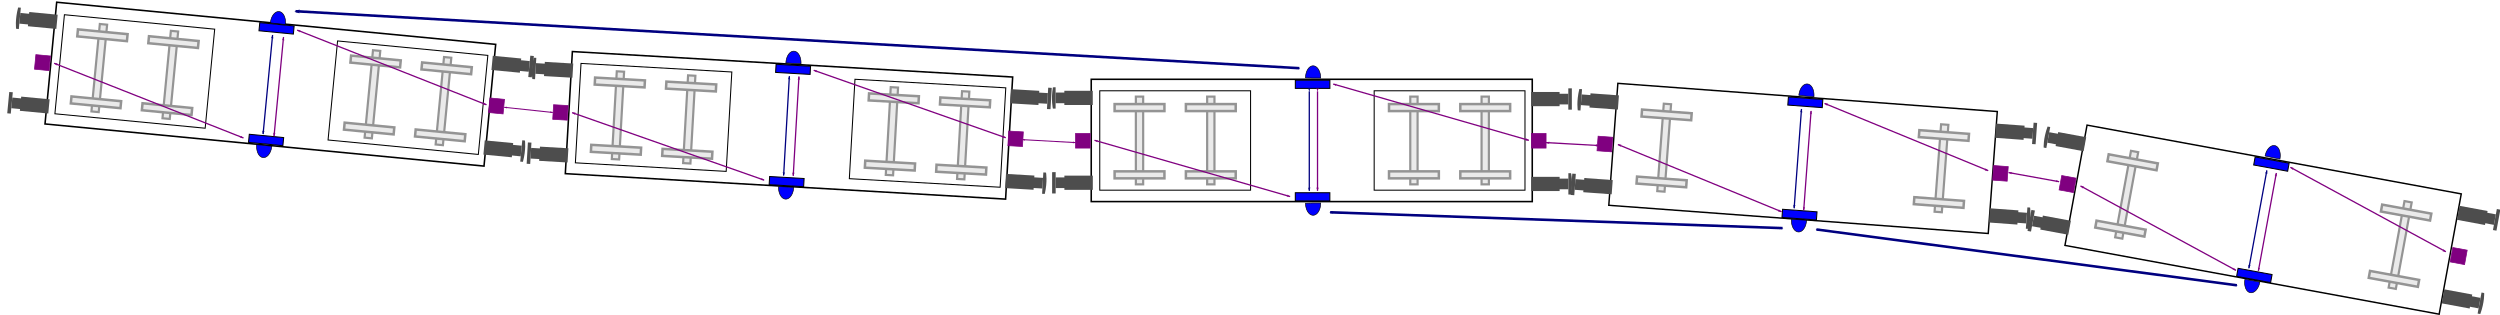 <?xml version="1.0" encoding="UTF-8" standalone="no"?>
<!-- Created with Inkscape (http://www.inkscape.org/) -->

<svg
   xmlns:dc="http://purl.org/dc/elements/1.1/"
   xmlns:cc="http://creativecommons.org/ns#"
   xmlns:rdf="http://www.w3.org/1999/02/22-rdf-syntax-ns#"
   xmlns:svg="http://www.w3.org/2000/svg"
   xmlns="http://www.w3.org/2000/svg"
   xmlns:sodipodi="http://sodipodi.sourceforge.net/DTD/sodipodi-0.dtd"
   xmlns:inkscape="http://www.inkscape.org/namespaces/inkscape"
   width="964.175mm"
   height="121.502mm"
   viewBox="0 0 964.175 121.502"
   version="1.1"
   id="svg12516"
   inkscape:version="0.92.1 r15371"
   sodipodi:docname="zug_draufsicht_bogen.svg"
   inkscape:export-filename="/home/manfred/ownCloud/Gueterwagen_ 4_0/Public/Media/Eigene_Grafiken/zug_draufsicht_bogen.svg.png"
   inkscape:export-xdpi="149.91472"
   inkscape:export-ydpi="149.91472">
  <defs
     id="defs12510">
    <marker
       inkscape:isstock="true"
       style="overflow:visible"
       id="marker6738"
       refX="0.0"
       refY="0.0"
       orient="auto"
       inkscape:stockid="Arrow1Mstart">
      <path
         transform="scale(0.4) translate(10,0)"
         style="fill-rule:evenodd;stroke:#000080;stroke-width:1pt;stroke-opacity:1;fill:#000080;fill-opacity:1"
         d="M 0.0,0.0 L 5.0,-5.0 L -12.5,0.0 L 5.0,5.0 L 0.0,0.0 z "
         id="path6736" />
    </marker>
    <marker
       inkscape:stockid="Arrow1Mend"
       orient="auto"
       refY="0.0"
       refX="0.0"
       id="marker5996"
       style="overflow:visible;"
       inkscape:isstock="true">
      <path
         id="path3589"
         d="M 0.0,0.0 L 5.0,-5.0 L -12.5,0.0 L 5.0,5.0 L 0.0,0.0 z "
         style="fill-rule:evenodd;stroke:#000080;stroke-width:1pt;stroke-opacity:1;fill:#000080;fill-opacity:1"
         transform="scale(0.4) rotate(180) translate(10,0)" />
    </marker>
    <marker
       inkscape:stockid="Arrow1Mstart"
       orient="auto"
       refY="0.0"
       refX="0.0"
       id="marker5273"
       style="overflow:visible"
       inkscape:isstock="true">
      <path
         id="path3586"
         d="M 0.0,0.0 L 5.0,-5.0 L -12.5,0.0 L 5.0,5.0 L 0.0,0.0 z "
         style="fill-rule:evenodd;stroke:#000080;stroke-width:1pt;stroke-opacity:1;fill:#000080;fill-opacity:1"
         transform="scale(0.4) translate(10,0)" />
    </marker>
    <marker
       inkscape:stockid="Arrow2Mend"
       orient="auto"
       refY="0.0"
       refX="0.0"
       id="Arrow2Mend"
       style="overflow:visible;"
       inkscape:isstock="true">
      <path
         id="path3607"
         style="fill-rule:evenodd;stroke-width:0.625;stroke-linejoin:round;stroke:#000080;stroke-opacity:1;fill:#000080;fill-opacity:1"
         d="M 8.719,4.034 L -2.207,0.016 L 8.719,-4.002 C 6.973,-1.63 6.983,1.616 8.719,4.034 z "
         transform="scale(0.6) rotate(180) translate(0,0)" />
    </marker>
    <marker
       inkscape:stockid="Arrow2Lstart"
       orient="auto"
       refY="0.0"
       refX="0.0"
       id="Arrow2Lstart"
       style="overflow:visible"
       inkscape:isstock="true">
      <path
         id="path3598"
         style="fill-rule:evenodd;stroke-width:0.625;stroke-linejoin:round;stroke:#000080;stroke-opacity:1;fill:#000080;fill-opacity:1"
         d="M 8.719,4.034 L -2.207,0.016 L 8.719,-4.002 C 6.973,-1.63 6.983,1.616 8.719,4.034 z "
         transform="scale(1.1) translate(1,0)" />
    </marker>
    <marker
       inkscape:stockid="Arrow1Lend"
       orient="auto"
       refY="0"
       refX="0"
       id="marker2420"
       style="overflow:visible"
       inkscape:isstock="true">
      <path
         inkscape:connector-curvature="0"
         id="path2418"
         d="M 0,0 5,-5 -12.5,0 5,5 Z"
         style="fill:#800080;fill-opacity:1;fill-rule:evenodd;stroke:#800080;stroke-width:1pt;stroke-opacity:1"
         transform="matrix(-0.8,0,0,-0.8,-10,0)" />
    </marker>
    <marker
       inkscape:stockid="Arrow1Lstart"
       orient="auto"
       refY="0"
       refX="0"
       id="marker2068"
       style="overflow:visible"
       inkscape:isstock="true">
      <path
         inkscape:connector-curvature="0"
         id="path2066"
         d="M 0,0 5,-5 -12.5,0 5,5 Z"
         style="fill:#800080;fill-opacity:1;fill-rule:evenodd;stroke:#800080;stroke-width:1pt;stroke-opacity:1"
         transform="matrix(0.8,0,0,0.8,10,0)" />
    </marker>
    <marker
       inkscape:stockid="Arrow1Mend"
       orient="auto"
       refY="0.0"
       refX="0.0"
       id="Arrow1Mend"
       style="overflow:visible;"
       inkscape:isstock="true">
      <path
         id="path5815"
         d="M 0.0,0.0 L 5.0,-5.0 L -12.5,0.0 L 5.0,5.0 L 0.0,0.0 z "
         style="fill-rule:evenodd;stroke:#000080;stroke-width:1pt;stroke-opacity:1;fill:#000080;fill-opacity:1"
         transform="scale(0.4) rotate(180) translate(10,0)" />
    </marker>
    <marker
       inkscape:stockid="Arrow1Mstart"
       orient="auto"
       refY="0.0"
       refX="0.0"
       id="Arrow1Mstart"
       style="overflow:visible"
       inkscape:isstock="true"
       inkscape:collect="always">
      <path
         id="path5812"
         d="M 0.0,0.0 L 5.0,-5.0 L -12.5,0.0 L 5.0,5.0 L 0.0,0.0 z "
         style="fill-rule:evenodd;stroke:#000080;stroke-width:1pt;stroke-opacity:1;fill:#000080;fill-opacity:1"
         transform="scale(0.4) translate(10,0)" />
    </marker>
    <marker
       inkscape:isstock="true"
       style="overflow:visible"
       id="marker45759"
       refX="0"
       refY="0"
       orient="auto"
       inkscape:stockid="Arrow1Lend">
      <path
         inkscape:connector-curvature="0"
         transform="matrix(-0.8,0,0,-0.8,-10,0)"
         style="fill:#000080;fill-opacity:1;fill-rule:evenodd;stroke:#000080;stroke-width:1pt;stroke-opacity:1"
         d="M 0,0 5,-5 -12.5,0 5,5 Z"
         id="path45757" />
    </marker>
    <marker
       inkscape:isstock="true"
       style="overflow:visible"
       id="marker45113"
       refX="0"
       refY="0"
       orient="auto"
       inkscape:stockid="Arrow1Lstart">
      <path
         inkscape:connector-curvature="0"
         transform="matrix(0.8,0,0,0.8,10,0)"
         style="fill:#000080;fill-opacity:1;fill-rule:evenodd;stroke:#000080;stroke-width:1pt;stroke-opacity:1"
         d="M 0,0 5,-5 -12.5,0 5,5 Z"
         id="path45111" />
    </marker>
    <marker
       inkscape:stockid="Arrow1Lend"
       orient="auto"
       refY="0"
       refX="0"
       id="marker44131"
       style="overflow:visible"
       inkscape:isstock="true">
      <path
         inkscape:connector-curvature="0"
         id="path44129"
         d="M 0,0 5,-5 -12.5,0 5,5 Z"
         style="fill:#800080;fill-opacity:1;fill-rule:evenodd;stroke:#800080;stroke-width:1pt;stroke-opacity:1"
         transform="matrix(-0.8,0,0,-0.8,-10,0)" />
    </marker>
    <marker
       inkscape:stockid="Arrow1Lstart"
       orient="auto"
       refY="0"
       refX="0"
       id="marker43509"
       style="overflow:visible"
       inkscape:isstock="true">
      <path
         inkscape:connector-curvature="0"
         id="path43507"
         d="M 0,0 5,-5 -12.5,0 5,5 Z"
         style="fill:#800080;fill-opacity:1;fill-rule:evenodd;stroke:#800080;stroke-width:1pt;stroke-opacity:1"
         transform="matrix(0.8,0,0,0.8,10,0)" />
    </marker>
    <marker
       inkscape:isstock="true"
       style="overflow:visible"
       id="marker39705"
       refX="0"
       refY="0"
       orient="auto"
       inkscape:stockid="Arrow1Lend">
      <path
         inkscape:connector-curvature="0"
         transform="matrix(-0.8,0,0,-0.8,-10,0)"
         style="fill:#000080;fill-opacity:1;fill-rule:evenodd;stroke:#000080;stroke-width:1pt;stroke-opacity:1"
         d="M 0,0 5,-5 -12.5,0 5,5 Z"
         id="path39703" />
    </marker>
    <marker
       inkscape:isstock="true"
       style="overflow:visible"
       id="marker39107"
       refX="0"
       refY="0"
       orient="auto"
       inkscape:stockid="Arrow1Lstart">
      <path
         inkscape:connector-curvature="0"
         transform="matrix(0.8,0,0,0.8,10,0)"
         style="fill:#000080;fill-opacity:1;fill-rule:evenodd;stroke:#000080;stroke-width:1pt;stroke-opacity:1"
         d="M 0,0 5,-5 -12.5,0 5,5 Z"
         id="path39105" />
    </marker>
    <marker
       inkscape:stockid="Arrow1Lend"
       orient="auto"
       refY="0"
       refX="0"
       id="marker32831"
       style="overflow:visible"
       inkscape:isstock="true">
      <path
         id="path32829"
         d="M 0,0 5,-5 -12.5,0 5,5 Z"
         style="fill:#000080;fill-opacity:1;fill-rule:evenodd;stroke:#000080;stroke-width:1pt;stroke-opacity:1"
         transform="matrix(-0.8,0,0,-0.8,-10,0)"
         inkscape:connector-curvature="0" />
    </marker>
    <marker
       inkscape:stockid="Arrow1Lstart"
       orient="auto"
       refY="0"
       refX="0"
       id="marker32281"
       style="overflow:visible"
       inkscape:isstock="true">
      <path
         id="path32279"
         d="M 0,0 5,-5 -12.5,0 5,5 Z"
         style="fill:#000080;fill-opacity:1;fill-rule:evenodd;stroke:#000080;stroke-width:1pt;stroke-opacity:1"
         transform="matrix(0.8,0,0,0.8,10,0)"
         inkscape:connector-curvature="0" />
    </marker>
    <marker
       inkscape:isstock="true"
       style="overflow:visible"
       id="marker29334"
       refX="0"
       refY="0"
       orient="auto"
       inkscape:stockid="Arrow1Lend">
      <path
         inkscape:connector-curvature="0"
         transform="matrix(-0.8,0,0,-0.8,-10,0)"
         style="fill:#000080;fill-opacity:1;fill-rule:evenodd;stroke:#000080;stroke-width:1pt;stroke-opacity:1"
         d="M 0,0 5,-5 -12.5,0 5,5 Z"
         id="path29332" />
    </marker>
    <marker
       inkscape:isstock="true"
       style="overflow:visible"
       id="marker28832"
       refX="0"
       refY="0"
       orient="auto"
       inkscape:stockid="Arrow1Lstart">
      <path
         inkscape:connector-curvature="0"
         transform="matrix(0.8,0,0,0.8,10,0)"
         style="fill:#000080;fill-opacity:1;fill-rule:evenodd;stroke:#000080;stroke-width:1pt;stroke-opacity:1"
         d="M 0,0 5,-5 -12.5,0 5,5 Z"
         id="path28830" />
    </marker>
    <marker
       inkscape:isstock="true"
       style="overflow:visible"
       id="marker25212"
       refX="0"
       refY="0"
       orient="auto"
       inkscape:stockid="Arrow1Lend">
      <path
         inkscape:connector-curvature="0"
         transform="matrix(-0.8,0,0,-0.8,-10,0)"
         style="fill:#800080;fill-opacity:1;fill-rule:evenodd;stroke:#800080;stroke-width:1pt;stroke-opacity:1"
         d="M 0,0 5,-5 -12.5,0 5,5 Z"
         id="path25210" />
    </marker>
    <marker
       inkscape:isstock="true"
       style="overflow:visible"
       id="marker24758"
       refX="0"
       refY="0"
       orient="auto"
       inkscape:stockid="Arrow1Lstart">
      <path
         inkscape:connector-curvature="0"
         transform="matrix(0.8,0,0,0.8,10,0)"
         style="fill:#800080;fill-opacity:1;fill-rule:evenodd;stroke:#800080;stroke-width:1pt;stroke-opacity:1"
         d="M 0,0 5,-5 -12.5,0 5,5 Z"
         id="path24756" />
    </marker>
    <marker
       inkscape:stockid="Arrow1Lend"
       orient="auto"
       refY="0"
       refX="0"
       id="marker23078"
       style="overflow:visible"
       inkscape:isstock="true"
       inkscape:collect="always">
      <path
         id="path23076"
         d="M 0,0 5,-5 -12.5,0 5,5 Z"
         style="fill:#800080;fill-opacity:1;fill-rule:evenodd;stroke:#800080;stroke-width:1pt;stroke-opacity:1"
         transform="matrix(-0.8,0,0,-0.8,-10,0)"
         inkscape:connector-curvature="0" />
    </marker>
    <marker
       inkscape:stockid="Arrow1Lstart"
       orient="auto"
       refY="0"
       refX="0"
       id="marker22648"
       style="overflow:visible"
       inkscape:isstock="true"
       inkscape:collect="always">
      <path
         id="path22646"
         d="M 0,0 5,-5 -12.5,0 5,5 Z"
         style="fill:#800080;fill-opacity:1;fill-rule:evenodd;stroke:#800080;stroke-width:1pt;stroke-opacity:1"
         transform="matrix(0.8,0,0,0.8,10,0)"
         inkscape:connector-curvature="0" />
    </marker>
    <marker
       inkscape:isstock="true"
       style="overflow:visible"
       id="marker19348"
       refX="0"
       refY="0"
       orient="auto"
       inkscape:stockid="Arrow1Lend">
      <path
         inkscape:connector-curvature="0"
         transform="matrix(-0.8,0,0,-0.8,-10,0)"
         style="fill:#800080;fill-opacity:1;fill-rule:evenodd;stroke:#800080;stroke-width:1pt;stroke-opacity:1"
         d="M 0,0 5,-5 -12.5,0 5,5 Z"
         id="path19346" />
    </marker>
    <marker
       inkscape:isstock="true"
       style="overflow:visible"
       id="marker18966"
       refX="0"
       refY="0"
       orient="auto"
       inkscape:stockid="Arrow1Lstart">
      <path
         inkscape:connector-curvature="0"
         transform="matrix(0.8,0,0,0.8,10,0)"
         style="fill:#800080;fill-opacity:1;fill-rule:evenodd;stroke:#800080;stroke-width:1pt;stroke-opacity:1"
         d="M 0,0 5,-5 -12.5,0 5,5 Z"
         id="path18964" />
    </marker>
    <marker
       inkscape:isstock="true"
       style="overflow:visible"
       id="marker16932"
       refX="0"
       refY="0"
       orient="auto"
       inkscape:stockid="Arrow1Lend">
      <path
         inkscape:connector-curvature="0"
         transform="matrix(-0.8,0,0,-0.8,-10,0)"
         style="fill:#800080;fill-opacity:1;fill-rule:evenodd;stroke:#800080;stroke-width:1pt;stroke-opacity:1"
         d="M 0,0 5,-5 -12.5,0 5,5 Z"
         id="path16930" />
    </marker>
    <marker
       inkscape:isstock="true"
       style="overflow:visible"
       id="marker16574"
       refX="0"
       refY="0"
       orient="auto"
       inkscape:stockid="Arrow1Lstart">
      <path
         inkscape:connector-curvature="0"
         transform="matrix(0.8,0,0,0.8,10,0)"
         style="fill:#800080;fill-opacity:1;fill-rule:evenodd;stroke:#800080;stroke-width:1pt;stroke-opacity:1"
         d="M 0,0 5,-5 -12.5,0 5,5 Z"
         id="path16572" />
    </marker>
    <marker
       inkscape:isstock="true"
       style="overflow:visible"
       id="marker16216"
       refX="0"
       refY="0"
       orient="auto"
       inkscape:stockid="Arrow1Lend">
      <path
         inkscape:connector-curvature="0"
         transform="matrix(-0.8,0,0,-0.8,-10,0)"
         style="fill:#800080;fill-opacity:1;fill-rule:evenodd;stroke:#800080;stroke-width:1pt;stroke-opacity:1"
         d="M 0,0 5,-5 -12.5,0 5,5 Z"
         id="path16214" />
    </marker>
    <marker
       inkscape:isstock="true"
       style="overflow:visible"
       id="marker15882"
       refX="0"
       refY="0"
       orient="auto"
       inkscape:stockid="Arrow1Lstart">
      <path
         inkscape:connector-curvature="0"
         transform="matrix(0.8,0,0,0.8,10,0)"
         style="fill:#800080;fill-opacity:1;fill-rule:evenodd;stroke:#800080;stroke-width:1pt;stroke-opacity:1"
         d="M 0,0 5,-5 -12.5,0 5,5 Z"
         id="path15880" />
    </marker>
    <marker
       inkscape:stockid="Arrow1Lend"
       orient="auto"
       refY="0"
       refX="0"
       id="marker14040"
       style="overflow:visible"
       inkscape:isstock="true"
       inkscape:collect="always">
      <path
         id="path14038"
         d="M 0,0 5,-5 -12.5,0 5,5 Z"
         style="fill:#800080;fill-opacity:1;fill-rule:evenodd;stroke:#800080;stroke-width:1pt;stroke-opacity:1"
         transform="matrix(-0.8,0,0,-0.8,-10,0)"
         inkscape:connector-curvature="0" />
    </marker>
    <marker
       inkscape:stockid="Arrow1Lstart"
       orient="auto"
       refY="0"
       refX="0"
       id="marker13922"
       style="overflow:visible"
       inkscape:isstock="true"
       inkscape:collect="always">
      <path
         id="path13920"
         d="M 0,0 5,-5 -12.5,0 5,5 Z"
         style="fill:#800080;fill-opacity:1;fill-rule:evenodd;stroke:#800080;stroke-width:1pt;stroke-opacity:1"
         transform="matrix(0.8,0,0,0.8,10,0)"
         inkscape:connector-curvature="0" />
    </marker>
    <marker
       inkscape:stockid="Arrow1Lstart"
       orient="auto"
       refY="0"
       refX="0"
       id="Arrow1Lstart"
       style="overflow:visible"
       inkscape:isstock="true"
       inkscape:collect="always">
      <path
         id="path5806"
         d="M 0,0 5,-5 -12.5,0 5,5 Z"
         style="fill:#000080;fill-opacity:1;fill-rule:evenodd;stroke:#000080;stroke-width:1pt;stroke-opacity:1"
         transform="matrix(0.8,0,0,0.8,10,0)"
         inkscape:connector-curvature="0" />
    </marker>
    <marker
       inkscape:stockid="Arrow1Lend"
       orient="auto"
       refY="0"
       refX="0"
       id="Arrow1Lend"
       style="overflow:visible"
       inkscape:isstock="true"
       inkscape:collect="always">
      <path
         id="path5809"
         d="M 0,0 5,-5 -12.5,0 5,5 Z"
         style="fill:#000080;fill-opacity:1;fill-rule:evenodd;stroke:#000080;stroke-width:1pt;stroke-opacity:1"
         transform="matrix(-0.8,0,0,-0.8,-10,0)"
         inkscape:connector-curvature="0" />
    </marker>
    <marker
       inkscape:stockid="Arrow1Lstart"
       orient="auto"
       refY="0"
       refX="0"
       id="marker7448"
       style="overflow:visible"
       inkscape:isstock="true"
       inkscape:collect="always">
      <path
         id="path7446"
         d="M 0,0 5,-5 -12.5,0 5,5 Z"
         style="fill:#800080;fill-opacity:1;fill-rule:evenodd;stroke:#800080;stroke-width:1pt;stroke-opacity:1"
         transform="matrix(0.8,0,0,0.8,10,0)"
         inkscape:connector-curvature="0" />
    </marker>
    <marker
       inkscape:stockid="Arrow1Lend"
       orient="auto"
       refY="0"
       refX="0"
       id="marker7488"
       style="overflow:visible"
       inkscape:isstock="true"
       inkscape:collect="always">
      <path
         id="path7486"
         d="M 0,0 5,-5 -12.5,0 5,5 Z"
         style="fill:#800080;fill-opacity:1;fill-rule:evenodd;stroke:#800080;stroke-width:1pt;stroke-opacity:1"
         transform="matrix(-0.8,0,0,-0.8,-10,0)"
         inkscape:connector-curvature="0" />
    </marker>
    <marker
       inkscape:isstock="true"
       style="overflow:visible"
       id="marker9228"
       refX="0"
       refY="0"
       orient="auto"
       inkscape:stockid="Arrow1Lstart"
       inkscape:collect="always">
      <path
         transform="matrix(0.8,0,0,0.8,10,0)"
         style="fill:#800080;fill-opacity:1;fill-rule:evenodd;stroke:#800080;stroke-width:1pt;stroke-opacity:1"
         d="M 0,0 5,-5 -12.5,0 5,5 Z"
         id="path9226"
         inkscape:connector-curvature="0" />
    </marker>
    <marker
       inkscape:isstock="true"
       style="overflow:visible"
       id="marker9280"
       refX="0"
       refY="0"
       orient="auto"
       inkscape:stockid="Arrow1Lend"
       inkscape:collect="always">
      <path
         transform="matrix(-0.8,0,0,-0.8,-10,0)"
         style="fill:#800080;fill-opacity:1;fill-rule:evenodd;stroke:#800080;stroke-width:1pt;stroke-opacity:1"
         d="M 0,0 5,-5 -12.5,0 5,5 Z"
         id="path9278"
         inkscape:connector-curvature="0" />
    </marker>
    <marker
       inkscape:isstock="true"
       style="overflow:visible"
       id="marker10583"
       refX="0"
       refY="0"
       orient="auto"
       inkscape:stockid="Arrow1Lstart"
       inkscape:collect="always">
      <path
         inkscape:connector-curvature="0"
         transform="matrix(0.8,0,0,0.8,10,0)"
         style="fill:#800080;fill-opacity:1;fill-rule:evenodd;stroke:#800080;stroke-width:1pt;stroke-opacity:1"
         d="M 0,0 5,-5 -12.5,0 5,5 Z"
         id="path10581" />
    </marker>
    <marker
       inkscape:isstock="true"
       style="overflow:visible"
       id="marker10635"
       refX="0"
       refY="0"
       orient="auto"
       inkscape:stockid="Arrow1Lend"
       inkscape:collect="always">
      <path
         inkscape:connector-curvature="0"
         transform="matrix(-0.8,0,0,-0.8,-10,0)"
         style="fill:#800080;fill-opacity:1;fill-rule:evenodd;stroke:#800080;stroke-width:1pt;stroke-opacity:1"
         d="M 0,0 5,-5 -12.5,0 5,5 Z"
         id="path10633" />
    </marker>
    <marker
       inkscape:stockid="Arrow1Lstart"
       orient="auto"
       refY="0"
       refX="0"
       id="Arrow1Lstart-3"
       style="overflow:visible"
       inkscape:isstock="true"
       inkscape:collect="always">
      <path
         id="path5806-6"
         d="M 0,0 5,-5 -12.5,0 5,5 Z"
         style="fill:#000080;fill-opacity:1;fill-rule:evenodd;stroke:#000080;stroke-width:1pt;stroke-opacity:1"
         transform="matrix(0.8,0,0,0.8,10,0)"
         inkscape:connector-curvature="0" />
    </marker>
    <marker
       inkscape:stockid="Arrow1Lend"
       orient="auto"
       refY="0"
       refX="0"
       id="Arrow1Lend-7"
       style="overflow:visible"
       inkscape:isstock="true"
       inkscape:collect="always">
      <path
         id="path5809-5"
         d="M 0,0 5,-5 -12.5,0 5,5 Z"
         style="fill:#000080;fill-opacity:1;fill-rule:evenodd;stroke:#000080;stroke-width:1pt;stroke-opacity:1"
         transform="matrix(-0.8,0,0,-0.8,-10,0)"
         inkscape:connector-curvature="0" />
    </marker>
    <marker
       inkscape:isstock="true"
       style="overflow:visible"
       id="marker6160"
       refX="0"
       refY="0"
       orient="auto"
       inkscape:stockid="Arrow1Lstart"
       inkscape:collect="always">
      <path
         transform="matrix(0.8,0,0,0.8,10,0)"
         style="fill:#800080;fill-opacity:1;fill-rule:evenodd;stroke:#800080;stroke-width:1pt;stroke-opacity:1"
         d="M 0,0 5,-5 -12.5,0 5,5 Z"
         id="path6158"
         inkscape:connector-curvature="0" />
    </marker>
    <marker
       inkscape:isstock="true"
       style="overflow:visible"
       id="marker6188"
       refX="0"
       refY="0"
       orient="auto"
       inkscape:stockid="Arrow1Lend"
       inkscape:collect="always">
      <path
         transform="matrix(-0.8,0,0,-0.8,-10,0)"
         style="fill:#800080;fill-opacity:1;fill-rule:evenodd;stroke:#800080;stroke-width:1pt;stroke-opacity:1"
         d="M 0,0 5,-5 -12.5,0 5,5 Z"
         id="path6186"
         inkscape:connector-curvature="0" />
    </marker>
    <marker
       inkscape:stockid="Arrow1Lstart"
       orient="auto"
       refY="0"
       refX="0"
       id="marker7448-3"
       style="overflow:visible"
       inkscape:isstock="true">
      <path
         id="path7446-5"
         d="M 0,0 5,-5 -12.5,0 5,5 Z"
         style="fill:#800080;fill-opacity:1;fill-rule:evenodd;stroke:#800080;stroke-width:1pt;stroke-opacity:1"
         transform="matrix(0.8,0,0,0.8,10,0)"
         inkscape:connector-curvature="0" />
    </marker>
    <marker
       inkscape:stockid="Arrow1Lend"
       orient="auto"
       refY="0"
       refX="0"
       id="marker7488-6"
       style="overflow:visible"
       inkscape:isstock="true">
      <path
         id="path7486-2"
         d="M 0,0 5,-5 -12.5,0 5,5 Z"
         style="fill:#800080;fill-opacity:1;fill-rule:evenodd;stroke:#800080;stroke-width:1pt;stroke-opacity:1"
         transform="matrix(-0.8,0,0,-0.8,-10,0)"
         inkscape:connector-curvature="0" />
    </marker>
    <marker
       inkscape:isstock="true"
       style="overflow:visible"
       id="marker9228-9"
       refX="0"
       refY="0"
       orient="auto"
       inkscape:stockid="Arrow1Lstart">
      <path
         transform="matrix(0.8,0,0,0.8,10,0)"
         style="fill:#800080;fill-opacity:1;fill-rule:evenodd;stroke:#800080;stroke-width:1pt;stroke-opacity:1"
         d="M 0,0 5,-5 -12.5,0 5,5 Z"
         id="path9226-1"
         inkscape:connector-curvature="0" />
    </marker>
    <marker
       inkscape:isstock="true"
       style="overflow:visible"
       id="marker9280-2"
       refX="0"
       refY="0"
       orient="auto"
       inkscape:stockid="Arrow1Lend">
      <path
         transform="matrix(-0.8,0,0,-0.8,-10,0)"
         style="fill:#800080;fill-opacity:1;fill-rule:evenodd;stroke:#800080;stroke-width:1pt;stroke-opacity:1"
         d="M 0,0 5,-5 -12.5,0 5,5 Z"
         id="path9278-7"
         inkscape:connector-curvature="0" />
    </marker>
    <marker
       inkscape:stockid="Arrow1Lstart"
       orient="auto"
       refY="0"
       refX="0"
       id="Arrow1Lstart-9"
       style="overflow:visible"
       inkscape:isstock="true"
       inkscape:collect="always">
      <path
         id="path5806-3"
         d="M 0,0 5,-5 -12.5,0 5,5 Z"
         style="fill:#000080;fill-opacity:1;fill-rule:evenodd;stroke:#000080;stroke-width:1pt;stroke-opacity:1"
         transform="matrix(0.8,0,0,0.8,10,0)"
         inkscape:connector-curvature="0" />
    </marker>
    <marker
       inkscape:stockid="Arrow1Lend"
       orient="auto"
       refY="0"
       refX="0"
       id="Arrow1Lend-1"
       style="overflow:visible"
       inkscape:isstock="true"
       inkscape:collect="always">
      <path
         id="path5809-9"
         d="M 0,0 5,-5 -12.5,0 5,5 Z"
         style="fill:#000080;fill-opacity:1;fill-rule:evenodd;stroke:#000080;stroke-width:1pt;stroke-opacity:1"
         transform="matrix(-0.8,0,0,-0.8,-10,0)"
         inkscape:connector-curvature="0" />
    </marker>
    <marker
       inkscape:isstock="true"
       style="overflow:visible"
       id="marker6160-4"
       refX="0"
       refY="0"
       orient="auto"
       inkscape:stockid="Arrow1Lstart"
       inkscape:collect="always">
      <path
         transform="matrix(0.8,0,0,0.8,10,0)"
         style="fill:#800080;fill-opacity:1;fill-rule:evenodd;stroke:#800080;stroke-width:1pt;stroke-opacity:1"
         d="M 0,0 5,-5 -12.5,0 5,5 Z"
         id="path6158-7"
         inkscape:connector-curvature="0" />
    </marker>
    <marker
       inkscape:isstock="true"
       style="overflow:visible"
       id="marker6188-8"
       refX="0"
       refY="0"
       orient="auto"
       inkscape:stockid="Arrow1Lend"
       inkscape:collect="always">
      <path
         transform="matrix(-0.8,0,0,-0.8,-10,0)"
         style="fill:#800080;fill-opacity:1;fill-rule:evenodd;stroke:#800080;stroke-width:1pt;stroke-opacity:1"
         d="M 0,0 5,-5 -12.5,0 5,5 Z"
         id="path6186-4"
         inkscape:connector-curvature="0" />
    </marker>
    <marker
       inkscape:stockid="Arrow1Lstart"
       orient="auto"
       refY="0"
       refX="0"
       id="marker7448-5"
       style="overflow:visible"
       inkscape:isstock="true">
      <path
         id="path7446-0"
         d="M 0,0 5,-5 -12.5,0 5,5 Z"
         style="fill:#800080;fill-opacity:1;fill-rule:evenodd;stroke:#800080;stroke-width:1pt;stroke-opacity:1"
         transform="matrix(0.8,0,0,0.8,10,0)"
         inkscape:connector-curvature="0" />
    </marker>
    <marker
       inkscape:stockid="Arrow1Lend"
       orient="auto"
       refY="0"
       refX="0"
       id="marker7488-3"
       style="overflow:visible"
       inkscape:isstock="true">
      <path
         id="path7486-6"
         d="M 0,0 5,-5 -12.5,0 5,5 Z"
         style="fill:#800080;fill-opacity:1;fill-rule:evenodd;stroke:#800080;stroke-width:1pt;stroke-opacity:1"
         transform="matrix(-0.8,0,0,-0.8,-10,0)"
         inkscape:connector-curvature="0" />
    </marker>
    <marker
       inkscape:isstock="true"
       style="overflow:visible"
       id="marker9228-1"
       refX="0"
       refY="0"
       orient="auto"
       inkscape:stockid="Arrow1Lstart">
      <path
         transform="matrix(0.8,0,0,0.8,10,0)"
         style="fill:#800080;fill-opacity:1;fill-rule:evenodd;stroke:#800080;stroke-width:1pt;stroke-opacity:1"
         d="M 0,0 5,-5 -12.5,0 5,5 Z"
         id="path9226-0"
         inkscape:connector-curvature="0" />
    </marker>
    <marker
       inkscape:isstock="true"
       style="overflow:visible"
       id="marker9280-6"
       refX="0"
       refY="0"
       orient="auto"
       inkscape:stockid="Arrow1Lend">
      <path
         transform="matrix(-0.8,0,0,-0.8,-10,0)"
         style="fill:#800080;fill-opacity:1;fill-rule:evenodd;stroke:#800080;stroke-width:1pt;stroke-opacity:1"
         d="M 0,0 5,-5 -12.5,0 5,5 Z"
         id="path9278-3"
         inkscape:connector-curvature="0" />
    </marker>
    <marker
       inkscape:isstock="true"
       style="overflow:visible"
       id="marker18966-2"
       refX="0"
       refY="0"
       orient="auto"
       inkscape:stockid="Arrow1Lstart"
       inkscape:collect="always">
      <path
         inkscape:connector-curvature="0"
         transform="matrix(0.8,0,0,0.8,10,0)"
         style="fill:#800080;fill-opacity:1;fill-rule:evenodd;stroke:#800080;stroke-width:1pt;stroke-opacity:1"
         d="M 0,0 5,-5 -12.5,0 5,5 Z"
         id="path18964-0" />
    </marker>
    <marker
       inkscape:isstock="true"
       style="overflow:visible"
       id="marker19348-6"
       refX="0"
       refY="0"
       orient="auto"
       inkscape:stockid="Arrow1Lend"
       inkscape:collect="always">
      <path
         inkscape:connector-curvature="0"
         transform="matrix(-0.8,0,0,-0.8,-10,0)"
         style="fill:#800080;fill-opacity:1;fill-rule:evenodd;stroke:#800080;stroke-width:1pt;stroke-opacity:1"
         d="M 0,0 5,-5 -12.5,0 5,5 Z"
         id="path19346-8" />
    </marker>
    <marker
       inkscape:isstock="true"
       style="overflow:visible"
       id="marker18966-2-2"
       refX="0"
       refY="0"
       orient="auto"
       inkscape:stockid="Arrow1Lstart">
      <path
         inkscape:connector-curvature="0"
         transform="matrix(0.8,0,0,0.8,10,0)"
         style="fill:#800080;fill-opacity:1;fill-rule:evenodd;stroke:#800080;stroke-width:1pt;stroke-opacity:1"
         d="M 0,0 5,-5 -12.5,0 5,5 Z"
         id="path18964-0-6" />
    </marker>
    <marker
       inkscape:isstock="true"
       style="overflow:visible"
       id="marker19348-6-6"
       refX="0"
       refY="0"
       orient="auto"
       inkscape:stockid="Arrow1Lend">
      <path
         inkscape:connector-curvature="0"
         transform="matrix(-0.8,0,0,-0.8,-10,0)"
         style="fill:#800080;fill-opacity:1;fill-rule:evenodd;stroke:#800080;stroke-width:1pt;stroke-opacity:1"
         d="M 0,0 5,-5 -12.5,0 5,5 Z"
         id="path19346-8-4" />
    </marker>
  </defs>
  <sodipodi:namedview
     id="base"
     pagecolor="#ffffff"
     bordercolor="#666666"
     borderopacity="1.0"
     inkscape:pageopacity="0.0"
     inkscape:pageshadow="2"
     inkscape:zoom="0.35772003"
     inkscape:cx="1590.8453"
     inkscape:cy="228.61"
     inkscape:document-units="mm"
     inkscape:current-layer="layer1"
     showgrid="false"
     fit-margin-top="0"
     fit-margin-left="0"
     fit-margin-right="0"
     fit-margin-bottom="0"
     inkscape:window-width="1865"
     inkscape:window-height="1056"
     inkscape:window-x="55"
     inkscape:window-y="24"
     inkscape:window-maximized="1"
     inkscape:snap-global="false" />
  <g
     inkscape:label="Ebene 1"
     inkscape:groupmode="layer"
     id="layer1"
     transform="translate(394.868,63.325)">
    <rect
       y="-32.743"
       x="25.988"
       height="47.164"
       width="170.088"
       id="rect3395"
       style="display:inline;fill:none;fill-rule:evenodd;stroke:#000000;stroke-width:0.608;stroke-linecap:butt;stroke-linejoin:miter;stroke-opacity:1" />
    <g
       style="display:inline;fill:#4d4d4d"
       transform="matrix(0.137,0,0,0.137,-9.102,-87.014)"
       id="g3422">
      <rect
         y="667.352"
         x="180.582"
         height="40"
         width="80"
         id="rect3407"
         style="fill:#4d4d4d;stroke-width:3" />
      <rect
         y="672.342"
         x="156"
         height="30"
         width="40"
         id="rect3409"
         style="fill:#4d4d4d;stroke-width:3" />
      <path
         style="fill:#4d4d4d;stroke-width:3"
         d="m 146,657.605 10,-0.126 v 60.126 h -10 z"
         id="rect3411"
         inkscape:connector-curvature="0"
         sodipodi:nodetypes="ccccc" />
    </g>
    <g
       style="display:inline;fill:#4d4d4d"
       transform="matrix(0.137,0,0,0.137,-9.124,-110.699)"
       id="g3427">
      <rect
         style="fill:#4d4d4d;stroke-width:3"
         id="rect3416"
         width="80"
         height="40"
         x="180.582"
         y="601.352" />
      <rect
         style="fill:#4d4d4d;stroke-width:3"
         id="rect3418"
         width="40"
         height="30"
         x="156"
         y="606.342" />
      <path
         sodipodi:nodetypes="ccccc"
         inkscape:connector-curvature="0"
         id="path3420"
         d="M 148.399,591.605 156,591.478 v 60.126 h -7.601 c 0,0 -6.061,-24.14 0,-60 z"
         style="fill:#4d4d4d;stroke-width:3" />
    </g>
    <g
       style="display:inline;fill:#4d4d4d"
       id="g3432"
       transform="matrix(-0.137,0,0,-0.137,231.352,69.056)">
      <rect
         style="fill:#4d4d4d;stroke-width:3"
         id="rect3434"
         width="80"
         height="40"
         x="180.582"
         y="667.352" />
      <rect
         style="fill:#4d4d4d;stroke-width:3"
         id="rect3436"
         width="40"
         height="30"
         x="156"
         y="672.342" />
      <path
         sodipodi:nodetypes="ccccc"
         inkscape:connector-curvature="0"
         id="path3438"
         d="m 146,657.605 10,-0.126 v 60.126 h -10 z"
         style="fill:#4d4d4d;stroke-width:3" />
    </g>
    <g
       style="display:inline;fill:#4d4d4d"
       id="g3440"
       transform="matrix(-0.137,0,0,-0.137,231.374,92.741)">
      <rect
         y="601.352"
         x="180.582"
         height="40"
         width="80"
         id="rect3442"
         style="fill:#4d4d4d;stroke-width:3" />
      <rect
         y="606.342"
         x="156"
         height="30"
         width="40"
         id="rect3444"
         style="fill:#4d4d4d;stroke-width:3" />
      <path
         style="fill:#4d4d4d;stroke-width:3"
         d="M 148.399,591.605 156,591.478 v 60.126 h -7.601 c 0,0 -6.061,-24.14 0,-60 z"
         id="path3446"
         inkscape:connector-curvature="0"
         sodipodi:nodetypes="ccccc" />
    </g>
    <g
       style="display:inline"
       id="g9845"
       transform="matrix(0.282,0,0,0.282,-7.654,-95.073)">
      <rect
         y="236.737"
         x="506.25"
         height="135.938"
         width="206.25"
         id="rect9823"
         style="fill:none;fill-opacity:1;stroke:#000000;stroke-width:1.406" />
      <g
         transform="translate(-5,2.344)"
         id="g9833">
        <g
           transform="translate(468.125)"
           id="g3468"
           style="display:inline;opacity:0.42;fill:#cccccc">
          <rect
             y="242.362"
             x="190"
             height="120"
             width="10"
             id="rect3470"
             style="fill:#cccccc;stroke:#000000;stroke-width:3" />
          <rect
             y="252.576"
             x="160.928"
             height="9.573"
             width="68.145"
             id="rect3472"
             style="fill:#cccccc;stroke:#000000;stroke-width:3.427" />
          <rect
             style="fill:#cccccc;stroke:#000000;stroke-width:3.427"
             id="rect3474"
             width="68.145"
             height="9.573"
             x="160.928"
             y="344.576" />
        </g>
        <g
           style="display:inline;opacity:0.42;fill:#cccccc"
           id="g9821"
           transform="translate(370.625)">
          <rect
             style="fill:#cccccc;stroke:#000000;stroke-width:3"
             id="rect9815"
             width="10"
             height="120"
             x="190"
             y="242.362" />
          <rect
             style="fill:#cccccc;stroke:#000000;stroke-width:3.427"
             id="rect9817"
             width="68.145"
             height="9.573"
             x="160.928"
             y="252.576" />
          <rect
             y="344.576"
             x="160.928"
             height="9.573"
             width="68.145"
             id="rect9819"
             style="fill:#cccccc;stroke:#000000;stroke-width:3.427" />
        </g>
      </g>
    </g>
    <g
       style="display:inline"
       transform="matrix(0.282,0,0,0.282,-113.487,-95.073)"
       id="g9867">
      <rect
         style="fill:none;fill-opacity:1;stroke:#000000;stroke-width:1.406"
         id="rect9847"
         width="206.25"
         height="135.938"
         x="506.25"
         y="236.737" />
      <g
         id="g9865"
         transform="translate(-5,2.344)">
        <g
           style="display:inline;opacity:0.42;fill:#cccccc"
           id="g9855"
           transform="translate(468.125)">
          <rect
             style="fill:#cccccc;stroke:#000000;stroke-width:3"
             id="rect9849"
             width="10"
             height="120"
             x="190"
             y="242.362" />
          <rect
             style="fill:#cccccc;stroke:#000000;stroke-width:3.427"
             id="rect9851"
             width="68.145"
             height="9.573"
             x="160.928"
             y="252.576" />
          <rect
             y="344.576"
             x="160.928"
             height="9.573"
             width="68.145"
             id="rect9853"
             style="fill:#cccccc;stroke:#000000;stroke-width:3.427" />
        </g>
        <g
           transform="translate(370.625)"
           id="g9863"
           style="display:inline;opacity:0.42;fill:#cccccc">
          <rect
             y="242.362"
             x="190"
             height="120"
             width="10"
             id="rect9857"
             style="fill:#cccccc;stroke:#000000;stroke-width:3" />
          <rect
             y="252.576"
             x="160.928"
             height="9.573"
             width="68.145"
             id="rect9859"
             style="fill:#cccccc;stroke:#000000;stroke-width:3.427" />
          <rect
             style="fill:#cccccc;stroke:#000000;stroke-width:3.427"
             id="rect9861"
             width="68.145"
             height="9.573"
             x="160.928"
             y="344.576" />
        </g>
      </g>
    </g>
    <rect
       y="-32.389"
       x="104.706"
       height="3.15"
       width="13.318"
       id="rect4994"
       style="display:inline;opacity:1;fill:#0000ff;stroke:#000000;stroke-width:0.397" />
    <rect
       y="-11.857"
       x="19.934"
       height="5.644"
       width="5.644"
       id="rect4998"
       style="display:inline;opacity:1;fill:#800080;stroke:#800080;stroke-width:0.282" />
    <rect
       style="display:inline;opacity:1;fill:#800080;stroke:#800080;stroke-width:0.282"
       id="rect4664"
       width="5.644"
       height="5.644"
       x="-201.403"
       y="-11.857"
       transform="scale(-1,1)" />
    <rect
       style="display:inline;opacity:1;fill:#0000ff;stroke:#000000;stroke-width:0.397"
       id="rect4672"
       width="13.318"
       height="3.15"
       x="-118.012"
       y="11.003"
       transform="scale(-1,1)" />
    <path
       sodipodi:nodetypes="ccc"
       style="display:inline;fill:none;stroke:#000080;stroke-width:0.5;stroke-linecap:butt;stroke-linejoin:miter;stroke-miterlimit:4;stroke-dasharray:none;stroke-opacity:1;marker-start:url(#marker45113);marker-end:url(#marker45759)"
       d="M 110.086,-28.098 V -8.245 10.266"
       id="path5804"
       inkscape:connector-curvature="0" />
    <path
       sodipodi:nodetypes="cc"
       style="display:inline;fill:#800080;stroke:#800080;stroke-width:0.5;stroke-linecap:butt;stroke-linejoin:miter;stroke-opacity:1;marker-start:url(#marker7448);marker-end:url(#marker7488)"
       d="m 119.346,-30.907 75.406,21.696"
       id="path7444"
       inkscape:connector-curvature="0" />
    <path
       inkscape:connector-curvature="0"
       id="path9224"
       d="M 113.261,-28.098 V 10.266"
       style="display:inline;fill:#800080;stroke:#800080;stroke-width:0.5;stroke-linecap:butt;stroke-linejoin:miter;stroke-opacity:1;marker-start:url(#marker43509);marker-end:url(#marker44131)" />
    <path
       inkscape:connector-curvature="0"
       id="path10579"
       d="M 27.271,-9.211 102.678,12.485"
       style="display:inline;fill:#800080;stroke:#800080;stroke-width:0.5;stroke-linecap:butt;stroke-linejoin:miter;stroke-opacity:1;marker-start:url(#marker10583);marker-end:url(#marker10635)"
       sodipodi:nodetypes="cc" />
    <rect
       style="display:inline;fill:none;fill-rule:evenodd;stroke:#000000;stroke-width:0.608;stroke-linecap:butt;stroke-linejoin:miter;stroke-opacity:1"
       id="rect13826"
       width="170.088"
       height="47.164"
       x="-176.339"
       y="-33.313"
       transform="rotate(3.311)" />
    <g
       id="g13834"
       transform="matrix(0.137,0.008,-0.008,0.137,-206.018,-99.648)"
       style="display:inline;fill:#4d4d4d">
      <rect
         style="fill:#4d4d4d;stroke-width:3"
         id="rect13828"
         width="80"
         height="40"
         x="180.582"
         y="667.352" />
      <rect
         style="fill:#4d4d4d;stroke-width:3"
         id="rect13830"
         width="40"
         height="30"
         x="156"
         y="672.342" />
      <path
         sodipodi:nodetypes="ccccc"
         inkscape:connector-curvature="0"
         id="path13832"
         d="m 146,657.605 10,-0.126 v 60.126 h -10 z"
         style="fill:#4d4d4d;stroke-width:3" />
    </g>
    <g
       id="g13842"
       transform="matrix(0.137,0.008,-0.008,0.137,-204.671,-123.295)"
       style="display:inline;fill:#4d4d4d">
      <rect
         y="601.352"
         x="180.582"
         height="40"
         width="80"
         id="rect13836"
         style="fill:#4d4d4d;stroke-width:3" />
      <rect
         y="606.342"
         x="156"
         height="30"
         width="40"
         id="rect13838"
         style="fill:#4d4d4d;stroke-width:3" />
      <path
         style="fill:#4d4d4d;stroke-width:3"
         d="M 148.399,591.605 156,591.478 v 60.126 h -7.601 c 0,0 -6.061,-24.14 0,-60 z"
         id="path13840"
         inkscape:connector-curvature="0"
         sodipodi:nodetypes="ccccc" />
    </g>
    <g
       transform="matrix(-0.137,-0.008,0.008,-0.137,25.022,70.048)"
       id="g13850"
       style="display:inline;fill:#4d4d4d">
      <rect
         y="667.352"
         x="180.582"
         height="40"
         width="80"
         id="rect13844"
         style="fill:#4d4d4d;stroke-width:3" />
      <rect
         y="672.342"
         x="156"
         height="30"
         width="40"
         id="rect13846"
         style="fill:#4d4d4d;stroke-width:3" />
      <path
         style="fill:#4d4d4d;stroke-width:3"
         d="m 146,657.605 10,-0.126 v 60.126 h -10 z"
         id="path13848"
         inkscape:connector-curvature="0"
         sodipodi:nodetypes="ccccc" />
    </g>
    <g
       transform="matrix(-0.137,-0.008,0.008,-0.137,23.675,93.695)"
       id="g13858"
       style="display:inline;fill:#4d4d4d">
      <rect
         style="fill:#4d4d4d;stroke-width:3"
         id="rect13852"
         width="80"
         height="40"
         x="180.582"
         y="601.352" />
      <rect
         style="fill:#4d4d4d;stroke-width:3"
         id="rect13854"
         width="40"
         height="30"
         x="156"
         y="606.342" />
      <path
         sodipodi:nodetypes="ccccc"
         inkscape:connector-curvature="0"
         id="path13856"
         d="M 148.399,591.605 156,591.478 v 60.126 h -7.601 c 0,0 -6.061,-24.14 0,-60 z"
         style="fill:#4d4d4d;stroke-width:3" />
    </g>
    <g
       transform="matrix(0.282,0.016,-0.016,0.282,-204.106,-107.611)"
       id="g13880"
       style="display:inline">
      <rect
         style="fill:none;fill-opacity:1;stroke:#000000;stroke-width:1.406"
         id="rect13860"
         width="206.25"
         height="135.938"
         x="506.25"
         y="236.737" />
      <g
         id="g13878"
         transform="translate(-5,2.344)">
        <g
           style="display:inline;opacity:0.42;fill:#cccccc"
           id="g13868"
           transform="translate(468.125)">
          <rect
             style="fill:#cccccc;stroke:#000000;stroke-width:3"
             id="rect13862"
             width="10"
             height="120"
             x="190"
             y="242.362" />
          <rect
             style="fill:#cccccc;stroke:#000000;stroke-width:3.427"
             id="rect13864"
             width="68.145"
             height="9.573"
             x="160.928"
             y="252.576" />
          <rect
             y="344.576"
             x="160.928"
             height="9.573"
             width="68.145"
             id="rect13866"
             style="fill:#cccccc;stroke:#000000;stroke-width:3.427" />
        </g>
        <g
           transform="translate(370.625)"
           id="g13876"
           style="display:inline;opacity:0.42;fill:#cccccc">
          <rect
             y="242.362"
             x="190"
             height="120"
             width="10"
             id="rect13870"
             style="fill:#cccccc;stroke:#000000;stroke-width:3" />
          <rect
             y="252.576"
             x="160.928"
             height="9.573"
             width="68.145"
             id="rect13872"
             style="fill:#cccccc;stroke:#000000;stroke-width:3.427" />
          <rect
             style="fill:#cccccc;stroke:#000000;stroke-width:3.427"
             id="rect13874"
             width="68.145"
             height="9.573"
             x="160.928"
             y="344.576" />
        </g>
      </g>
    </g>
    <g
       id="g13902"
       transform="matrix(0.282,0.016,-0.016,0.282,-309.763,-113.723)"
       style="display:inline">
      <rect
         y="236.737"
         x="506.25"
         height="135.938"
         width="206.25"
         id="rect13882"
         style="fill:none;fill-opacity:1;stroke:#000000;stroke-width:1.406" />
      <g
         transform="translate(-5,2.344)"
         id="g13900">
        <g
           transform="translate(468.125)"
           id="g13890"
           style="display:inline;opacity:0.42;fill:#cccccc">
          <rect
             y="242.362"
             x="190"
             height="120"
             width="10"
             id="rect13884"
             style="fill:#cccccc;stroke:#000000;stroke-width:3" />
          <rect
             y="252.576"
             x="160.928"
             height="9.573"
             width="68.145"
             id="rect13886"
             style="fill:#cccccc;stroke:#000000;stroke-width:3.427" />
          <rect
             style="fill:#cccccc;stroke:#000000;stroke-width:3.427"
             id="rect13888"
             width="68.145"
             height="9.573"
             x="160.928"
             y="344.576" />
        </g>
        <g
           style="display:inline;opacity:0.42;fill:#cccccc"
           id="g13898"
           transform="translate(370.625)">
          <rect
             style="fill:#cccccc;stroke:#000000;stroke-width:3"
             id="rect13892"
             width="10"
             height="120"
             x="190"
             y="242.362" />
          <rect
             style="fill:#cccccc;stroke:#000000;stroke-width:3.427"
             id="rect13894"
             width="68.145"
             height="9.573"
             x="160.928"
             y="252.576" />
          <rect
             y="344.576"
             x="160.928"
             height="9.573"
             width="68.145"
             id="rect13896"
             style="fill:#cccccc;stroke:#000000;stroke-width:3.427" />
        </g>
      </g>
    </g>
    <rect
       style="display:inline;opacity:1;fill:#0000ff;stroke:#000000;stroke-width:0.397"
       id="rect13904"
       width="13.318"
       height="3.15"
       x="-97.621"
       y="-32.959"
       transform="rotate(3.311)" />
    <rect
       style="display:inline;opacity:1;fill:#800080;stroke:#800080;stroke-width:0.282"
       id="rect13906"
       width="5.644"
       height="5.644"
       x="-182.393"
       y="-12.427"
       transform="rotate(3.311)" />
    <rect
       transform="matrix(-0.998,-0.058,-0.058,0.998,0,0)"
       y="-12.427"
       x="0.924"
       height="5.644"
       width="5.644"
       id="rect13908"
       style="display:inline;opacity:1;fill:#800080;stroke:#800080;stroke-width:0.282" />
    <rect
       transform="matrix(-0.998,-0.058,-0.058,0.998,0,0)"
       y="10.433"
       x="84.314"
       height="3.15"
       width="13.318"
       id="rect13910"
       style="display:inline;opacity:1;fill:#0000ff;stroke:#000000;stroke-width:0.397" />
    <path
       inkscape:connector-curvature="0"
       id="path13912"
       d="M -90.431,-33.948 -92.647,4.353"
       style="display:inline;fill:none;stroke:#000080;stroke-width:0.5;stroke-linecap:butt;stroke-linejoin:miter;stroke-opacity:1;marker-start:url(#Arrow1Lstart);marker-end:url(#Arrow1Lend)" />
    <path
       inkscape:connector-curvature="0"
       id="path13914"
       d="M -81.024,-36.217 -6.997,-10.202"
       style="display:inline;fill:#800080;stroke:#800080;stroke-width:0.5;stroke-linecap:butt;stroke-linejoin:miter;stroke-opacity:1;marker-start:url(#marker18966);marker-end:url(#marker19348)"
       sodipodi:nodetypes="cc" />
    <path
       style="display:inline;fill:#800080;stroke:#800080;stroke-width:0.5;stroke-linecap:butt;stroke-linejoin:miter;stroke-opacity:1;marker-start:url(#marker9228);marker-end:url(#marker9280)"
       d="M -86.731,-33.795 -88.947,4.506"
       id="path13916"
       inkscape:connector-curvature="0" />
    <path
       sodipodi:nodetypes="cc"
       style="display:inline;fill:#800080;stroke:#800080;stroke-width:0.5;stroke-linecap:butt;stroke-linejoin:miter;stroke-opacity:1;marker-start:url(#marker13922);marker-end:url(#marker14040)"
       d="m -174.198,-19.875 74.027,26.015"
       id="path13918"
       inkscape:connector-curvature="0" />
    <path
       inkscape:connector-curvature="0"
       id="path13914-9"
       d="M -0.531,-9.47 19.934,-8.329"
       style="display:inline;fill:#800080;stroke:#800080;stroke-width:0.397;stroke-linecap:butt;stroke-linejoin:miter;stroke-opacity:1;marker-start:url(#marker18966-2);marker-end:url(#marker19348-6)"
       sodipodi:nodetypes="cc" />
    <path
       sodipodi:nodetypes="cc"
       style="display:inline;fill:#800080;stroke:#800080;stroke-width:0.5;stroke-linecap:butt;stroke-linejoin:miter;stroke-opacity:1;marker-start:url(#marker22648);marker-end:url(#marker23078)"
       d="m 201.403,-8.329 20.464,1.141"
       id="path22644"
       inkscape:connector-curvature="0" />
    <path
       inkscape:connector-curvature="0"
       id="path24754"
       d="m 379.817,3.234 19.444,3.518"
       style="display:inline;fill:#800080;stroke:#800080;stroke-width:0.5;stroke-linecap:butt;stroke-linejoin:miter;stroke-opacity:1;marker-start:url(#marker24758);marker-end:url(#marker25212)"
       sodipodi:nodetypes="cc" />
    <rect
       transform="rotate(5.483)"
       y="-26.541"
       x="-377.268"
       height="47.164"
       width="170.088"
       id="rect14204"
       style="display:inline;fill:none;fill-rule:evenodd;stroke:#000000;stroke-width:0.608;stroke-linecap:butt;stroke-linejoin:miter;stroke-opacity:1" />
    <g
       style="display:inline;fill:#4d4d4d"
       transform="matrix(0.137,0.013,-0.013,0.137,-402.752,-119.84)"
       id="g14212">
      <rect
         y="667.352"
         x="180.582"
         height="40"
         width="80"
         id="rect14206"
         style="fill:#4d4d4d;stroke-width:3" />
      <rect
         y="672.342"
         x="156"
         height="30"
         width="40"
         id="rect14208"
         style="fill:#4d4d4d;stroke-width:3" />
      <path
         style="fill:#4d4d4d;stroke-width:3"
         d="m 146,657.605 10,-0.126 v 60.126 h -10 z"
         id="path14210"
         inkscape:connector-curvature="0"
         sodipodi:nodetypes="ccccc" />
    </g>
    <g
       style="display:inline;fill:#4d4d4d"
       transform="matrix(0.137,0.013,-0.013,0.137,-400.51,-143.419)"
       id="g14220">
      <rect
         style="fill:#4d4d4d;stroke-width:3"
         id="rect14214"
         width="80"
         height="40"
         x="180.582"
         y="601.352" />
      <rect
         style="fill:#4d4d4d;stroke-width:3"
         id="rect14216"
         width="40"
         height="30"
         x="156"
         y="606.342" />
      <path
         sodipodi:nodetypes="ccccc"
         inkscape:connector-curvature="0"
         id="path14218"
         d="M 148.399,591.605 156,591.478 v 60.126 h -7.601 c 0,0 -6.061,-24.14 0,-60 z"
         style="fill:#4d4d4d;stroke-width:3" />
    </g>
    <g
       style="display:inline;fill:#4d4d4d"
       id="g14228"
       transform="matrix(-0.137,-0.013,0.013,-0.137,-178.309,58.49)">
      <rect
         style="fill:#4d4d4d;stroke-width:3"
         id="rect14222"
         width="80"
         height="40"
         x="180.582"
         y="667.352" />
      <rect
         style="fill:#4d4d4d;stroke-width:3"
         id="rect14224"
         width="40"
         height="30"
         x="156"
         y="672.342" />
      <path
         sodipodi:nodetypes="ccccc"
         inkscape:connector-curvature="0"
         id="path14226"
         d="m 146,657.605 10,-0.126 v 60.126 h -10 z"
         style="fill:#4d4d4d;stroke-width:3" />
    </g>
    <g
       style="display:inline;fill:#4d4d4d"
       id="g14236"
       transform="matrix(-0.137,-0.013,0.013,-0.137,-180.55,82.069)">
      <rect
         y="601.352"
         x="180.582"
         height="40"
         width="80"
         id="rect14230"
         style="fill:#4d4d4d;stroke-width:3" />
      <rect
         y="606.342"
         x="156"
         height="30"
         width="40"
         id="rect14232"
         style="fill:#4d4d4d;stroke-width:3" />
      <path
         style="fill:#4d4d4d;stroke-width:3"
         d="M 148.399,591.605 156,591.478 v 60.126 h -7.601 c 0,0 -6.061,-24.14 0,-60 z"
         id="path14234"
         inkscape:connector-curvature="0"
         sodipodi:nodetypes="ccccc" />
    </g>
    <g
       style="display:inline"
       id="g14258"
       transform="matrix(0.281,0.027,-0.027,0.281,-400.54,-127.724)">
      <rect
         y="236.737"
         x="506.25"
         height="135.938"
         width="206.25"
         id="rect14238"
         style="fill:none;fill-opacity:1;stroke:#000000;stroke-width:1.406" />
      <g
         transform="translate(-5,2.344)"
         id="g14256">
        <g
           transform="translate(468.125)"
           id="g14246"
           style="display:inline;opacity:0.42;fill:#cccccc">
          <rect
             y="242.362"
             x="190"
             height="120"
             width="10"
             id="rect14240"
             style="fill:#cccccc;stroke:#000000;stroke-width:3" />
          <rect
             y="252.576"
             x="160.928"
             height="9.573"
             width="68.145"
             id="rect14242"
             style="fill:#cccccc;stroke:#000000;stroke-width:3.427" />
          <rect
             style="fill:#cccccc;stroke:#000000;stroke-width:3.427"
             id="rect14244"
             width="68.145"
             height="9.573"
             x="160.928"
             y="344.576" />
        </g>
        <g
           style="display:inline;opacity:0.42;fill:#cccccc"
           id="g14254"
           transform="translate(370.625)">
          <rect
             style="fill:#cccccc;stroke:#000000;stroke-width:3"
             id="rect14248"
             width="10"
             height="120"
             x="190"
             y="242.362" />
          <rect
             style="fill:#cccccc;stroke:#000000;stroke-width:3.427"
             id="rect14250"
             width="68.145"
             height="9.573"
             x="160.928"
             y="252.576" />
          <rect
             y="344.576"
             x="160.928"
             height="9.573"
             width="68.145"
             id="rect14252"
             style="fill:#cccccc;stroke:#000000;stroke-width:3.427" />
        </g>
      </g>
    </g>
    <g
       style="display:inline"
       transform="matrix(0.281,0.027,-0.027,0.281,-505.889,-137.836)"
       id="g14280">
      <rect
         style="fill:none;fill-opacity:1;stroke:#000000;stroke-width:1.406"
         id="rect14260"
         width="206.25"
         height="135.938"
         x="506.25"
         y="236.737" />
      <g
         id="g14278"
         transform="translate(-5,2.344)">
        <g
           style="display:inline;opacity:0.42;fill:#cccccc"
           id="g14268"
           transform="translate(468.125)">
          <rect
             style="fill:#cccccc;stroke:#000000;stroke-width:3"
             id="rect14262"
             width="10"
             height="120"
             x="190"
             y="242.362" />
          <rect
             style="fill:#cccccc;stroke:#000000;stroke-width:3.427"
             id="rect14264"
             width="68.145"
             height="9.573"
             x="160.928"
             y="252.576" />
          <rect
             y="344.576"
             x="160.928"
             height="9.573"
             width="68.145"
             id="rect14266"
             style="fill:#cccccc;stroke:#000000;stroke-width:3.427" />
        </g>
        <g
           transform="translate(370.625)"
           id="g14276"
           style="display:inline;opacity:0.42;fill:#cccccc">
          <rect
             y="242.362"
             x="190"
             height="120"
             width="10"
             id="rect14270"
             style="fill:#cccccc;stroke:#000000;stroke-width:3" />
          <rect
             y="252.576"
             x="160.928"
             height="9.573"
             width="68.145"
             id="rect14272"
             style="fill:#cccccc;stroke:#000000;stroke-width:3.427" />
          <rect
             style="fill:#cccccc;stroke:#000000;stroke-width:3.427"
             id="rect14274"
             width="68.145"
             height="9.573"
             x="160.928"
             y="344.576" />
        </g>
      </g>
    </g>
    <rect
       transform="rotate(5.483)"
       y="-26.186"
       x="-298.551"
       height="3.15"
       width="13.318"
       id="rect14282"
       style="display:inline;opacity:1;fill:#0000ff;stroke:#000000;stroke-width:0.397" />
    <rect
       transform="rotate(5.483)"
       y="-5.655"
       x="-383.323"
       height="5.644"
       width="5.644"
       id="rect14284"
       style="display:inline;opacity:1;fill:#800080;stroke:#800080;stroke-width:0.282" />
    <rect
       style="display:inline;opacity:1;fill:#800080;stroke:#800080;stroke-width:0.282"
       id="rect14286"
       width="5.644"
       height="5.644"
       x="201.854"
       y="-5.655"
       transform="matrix(-0.995,-0.096,-0.096,0.995,0,0)" />
    <rect
       style="display:inline;opacity:1;fill:#0000ff;stroke:#000000;stroke-width:0.397"
       id="rect14288"
       width="13.318"
       height="3.15"
       x="285.244"
       y="17.205"
       transform="matrix(-0.995,-0.096,-0.096,0.995,0,0)" />
    <path
       style="display:inline;fill:none;stroke:#000080;stroke-width:0.5;stroke-linecap:butt;stroke-linejoin:miter;stroke-opacity:1;marker-start:url(#marker28832);marker-end:url(#marker29334)"
       d="m -289.738,-49.807 -3.665,38.189"
       id="path14290"
       inkscape:connector-curvature="0" />
    <path
       sodipodi:nodetypes="cc"
       style="display:inline;fill:#800080;stroke:#800080;stroke-width:0.5;stroke-linecap:butt;stroke-linejoin:miter;stroke-opacity:1;marker-start:url(#marker15882);marker-end:url(#marker16216)"
       d="m -280.252,-51.717 72.988,28.801"
       id="path14292"
       inkscape:connector-curvature="0" />
    <path
       inkscape:connector-curvature="0"
       id="path14294"
       d="m -285.517,-49.025 -3.665,38.189"
       style="display:inline;fill:#800080;stroke:#800080;stroke-width:0.5;stroke-linecap:butt;stroke-linejoin:miter;stroke-opacity:1;marker-start:url(#marker2068);marker-end:url(#marker2420)" />
    <path
       inkscape:connector-curvature="0"
       id="path14296"
       d="m -373.978,-38.918 72.988,28.801"
       style="display:inline;fill:#800080;stroke:#800080;stroke-width:0.5;stroke-linecap:butt;stroke-linejoin:miter;stroke-opacity:1;marker-start:url(#marker16574);marker-end:url(#marker16932);stroke-miterlimit:4;stroke-dasharray:none"
       sodipodi:nodetypes="cc" />
    <path
       inkscape:connector-curvature="0"
       id="path32277-2"
       d="M 292.59,24.655 118.134,18.556"
       style="display:inline;fill:none;stroke:#000080;stroke-width:1;stroke-linecap:butt;stroke-linejoin:miter;stroke-opacity:1;marker-start:url(#marker5273);marker-end:url(#marker5996)"
       sodipodi:nodetypes="cc" />
    <path
       sodipodi:nodetypes="cc"
       style="display:inline;fill:none;stroke:#000080;stroke-width:1;stroke-linecap:butt;stroke-linejoin:miter;stroke-opacity:1;marker-start:url(#marker6738);marker-end:url(#Arrow1Mend)"
       d="M 467.831,46.705 305.665,25.178"
       id="path39103"
       inkscape:connector-curvature="0" />
    <rect
       y="-48.067"
       x="226.152"
       height="47.164"
       width="146.74"
       id="rect3395-0"
       style="display:inline;fill:none;fill-rule:evenodd;stroke:#000000;stroke-width:0.564;stroke-linecap:butt;stroke-linejoin:miter;stroke-opacity:1"
       transform="rotate(4.248)" />
    <g
       style="display:inline;fill:#4d4d4d"
       transform="matrix(0.137,0.01,-0.01,0.137,198.084,-87.908)"
       id="g3422-9">
      <rect
         y="667.352"
         x="180.582"
         height="40"
         width="80"
         id="rect3407-3"
         style="fill:#4d4d4d;stroke-width:3" />
      <rect
         y="672.342"
         x="156"
         height="30"
         width="40"
         id="rect3409-6"
         style="fill:#4d4d4d;stroke-width:3" />
      <path
         style="fill:#4d4d4d;stroke-width:3"
         d="m 146,657.605 10,-0.126 v 60.126 h -10 z"
         id="rect3411-0"
         inkscape:connector-curvature="0"
         sodipodi:nodetypes="ccccc" />
    </g>
    <g
       style="display:inline;fill:#4d4d4d"
       transform="matrix(0.137,0.01,-0.01,0.137,199.817,-111.53)"
       id="g3427-6">
      <rect
         style="fill:#4d4d4d;stroke-width:3"
         id="rect3416-2"
         width="80"
         height="40"
         x="180.582"
         y="601.352" />
      <rect
         style="fill:#4d4d4d;stroke-width:3"
         id="rect3418-6"
         width="40"
         height="30"
         x="156"
         y="606.342" />
      <path
         sodipodi:nodetypes="ccccc"
         inkscape:connector-curvature="0"
         id="path3420-1"
         d="M 148.399,591.605 156,591.478 v 60.126 h -7.601 c 0,0 -6.061,-24.14 0,-60 z"
         style="fill:#4d4d4d;stroke-width:3" />
    </g>
    <g
       style="display:inline;fill:#4d4d4d"
       id="g3432-8"
       transform="matrix(-0.137,-0.01,0.01,-0.137,403.627,83.858)">
      <rect
         style="fill:#4d4d4d;stroke-width:3"
         id="rect3434-7"
         width="80"
         height="40"
         x="180.582"
         y="667.352" />
      <rect
         style="fill:#4d4d4d;stroke-width:3"
         id="rect3436-9"
         width="40"
         height="30"
         x="156"
         y="672.342" />
      <path
         sodipodi:nodetypes="ccccc"
         inkscape:connector-curvature="0"
         id="path3438-2"
         d="m 146,657.605 10,-0.126 v 60.126 h -10 z"
         style="fill:#4d4d4d;stroke-width:3" />
    </g>
    <g
       style="display:inline;fill:#4d4d4d"
       id="g3440-0"
       transform="matrix(-0.137,-0.01,0.01,-0.137,401.894,107.48)">
      <rect
         y="601.352"
         x="180.582"
         height="40"
         width="80"
         id="rect3442-2"
         style="fill:#4d4d4d;stroke-width:3" />
      <rect
         y="606.342"
         x="156"
         height="30"
         width="40"
         id="rect3444-3"
         style="fill:#4d4d4d;stroke-width:3" />
      <path
         style="fill:#4d4d4d;stroke-width:3"
         d="M 148.399,591.605 156,591.478 v 60.126 h -7.601 c 0,0 -6.061,-24.14 0,-60 z"
         id="path3446-7"
         inkscape:connector-curvature="0"
         sodipodi:nodetypes="ccccc" />
    </g>
    <g
       transform="matrix(0.281,0.021,-0.021,0.281,198.503,-95.428)"
       id="g3463"
       style="display:inline;opacity:0.42;fill:#cccccc">
      <rect
         style="fill:#cccccc;stroke:#000000;stroke-width:3"
         id="rect3457"
         width="10"
         height="120"
         x="190"
         y="242.362" />
      <rect
         style="fill:#cccccc;stroke:#000000;stroke-width:3.427"
         id="rect3459"
         width="68.145"
         height="9.573"
         x="160.928"
         y="252.576" />
      <rect
         y="344.576"
         x="160.928"
         height="9.573"
         width="68.145"
         id="rect3461"
         style="fill:#cccccc;stroke:#000000;stroke-width:3.427" />
    </g>
    <g
       transform="matrix(0.281,0.021,-0.021,0.281,305.453,-87.484)"
       id="g3468-5"
       style="display:inline;opacity:0.42;fill:#cccccc">
      <rect
         y="242.362"
         x="190"
         height="120"
         width="10"
         id="rect3470-9"
         style="fill:#cccccc;stroke:#000000;stroke-width:3" />
      <rect
         y="252.576"
         x="160.928"
         height="9.573"
         width="68.145"
         id="rect3472-2"
         style="fill:#cccccc;stroke:#000000;stroke-width:3.427" />
      <rect
         style="fill:#cccccc;stroke:#000000;stroke-width:3.427"
         id="rect3474-2"
         width="68.145"
         height="9.573"
         x="160.928"
         y="344.576" />
    </g>
    <rect
       y="-47.713"
       x="292.137"
       height="3.15"
       width="13.318"
       id="rect4994-8"
       style="display:inline;opacity:1;fill:#0000ff;stroke:#000000;stroke-width:0.397"
       transform="rotate(4.248)" />
    <rect
       y="-27.181"
       x="220.065"
       height="5.644"
       width="5.644"
       id="rect4998-9"
       style="display:inline;opacity:1;fill:#800080;stroke:#800080;stroke-width:0.282"
       transform="rotate(4.248)" />
    <rect
       style="display:inline;opacity:1;fill:#800080;stroke:#800080;stroke-width:0.282"
       id="rect4664-7"
       width="5.644"
       height="5.644"
       x="-378.779"
       y="-27.181"
       transform="matrix(-0.997,-0.074,-0.074,0.997,0,0)" />
    <rect
       style="display:inline;opacity:1;fill:#0000ff;stroke:#000000;stroke-width:0.397"
       id="rect4672-3"
       width="13.318"
       height="3.15"
       x="-306.502"
       y="-4.321"
       transform="matrix(-0.997,-0.074,-0.074,0.997,0,0)" />
    <path
       style="display:inline;fill:none;stroke:#000080;stroke-width:0.5;stroke-linecap:butt;stroke-linejoin:miter;stroke-opacity:1;marker-start:url(#Arrow1Lstart-3);marker-end:url(#Arrow1Lend-7)"
       d="m 299.916,-21.267 -2.842,38.259"
       id="path5804-6"
       inkscape:connector-curvature="0" />
    <path
       inkscape:connector-curvature="0"
       id="path6156"
       d="m 229.123,-7.585 63.077,25.91"
       style="display:inline;fill:#800080;stroke:#800080;stroke-width:0.5;stroke-linecap:butt;stroke-linejoin:miter;stroke-opacity:1;marker-start:url(#marker6160);marker-end:url(#marker6188)"
       sodipodi:nodetypes="cc" />
    <path
       sodipodi:nodetypes="cc"
       style="display:inline;fill:#800080;stroke:#800080;stroke-width:0.5;stroke-linecap:butt;stroke-linejoin:miter;stroke-opacity:1;marker-start:url(#marker7448-3);marker-end:url(#marker7488-6)"
       d="M 308.831,-23.421 371.908,2.489"
       id="path7444-1"
       inkscape:connector-curvature="0" />
    <path
       inkscape:connector-curvature="0"
       id="path9224-2"
       d="m 303.613,-20.541 -2.842,38.259"
       style="display:inline;fill:#800080;stroke:#800080;stroke-width:0.5;stroke-linecap:butt;stroke-linejoin:miter;stroke-opacity:1;marker-start:url(#marker9228-9);marker-end:url(#marker9280-2)" />
    <rect
       y="-88.946"
       x="400.564"
       height="47.164"
       width="146.74"
       id="rect3395-2"
       style="display:inline;fill:none;fill-rule:evenodd;stroke:#000000;stroke-width:0.564;stroke-linecap:butt;stroke-linejoin:miter;stroke-opacity:1"
       transform="rotate(10.415)" />
    <g
       style="display:inline;fill:#4d4d4d"
       transform="matrix(0.135,0.025,-0.025,0.135,385.31,-74.793)"
       id="g3422-0">
      <rect
         y="667.352"
         x="180.582"
         height="40"
         width="80"
         id="rect3407-6"
         style="fill:#4d4d4d;stroke-width:3" />
      <rect
         y="672.342"
         x="156"
         height="30"
         width="40"
         id="rect3409-1"
         style="fill:#4d4d4d;stroke-width:3" />
      <path
         style="fill:#4d4d4d;stroke-width:3"
         d="m 146,657.605 10,-0.126 v 60.126 h -10 z"
         id="rect3411-5"
         inkscape:connector-curvature="0"
         sodipodi:nodetypes="ccccc" />
    </g>
    <g
       style="display:inline;fill:#4d4d4d"
       transform="matrix(0.135,0.025,-0.025,0.135,389.57,-98.092)"
       id="g3427-5">
      <rect
         style="fill:#4d4d4d;stroke-width:3"
         id="rect3416-4"
         width="80"
         height="40"
         x="180.582"
         y="601.352" />
      <rect
         style="fill:#4d4d4d;stroke-width:3"
         id="rect3418-7"
         width="40"
         height="30"
         x="156"
         y="606.342" />
      <path
         sodipodi:nodetypes="ccccc"
         inkscape:connector-curvature="0"
         id="path3420-6"
         d="M 148.399,591.605 156,591.478 v 60.126 h -7.601 c 0,0 -6.061,-24.14 0,-60 z"
         style="fill:#4d4d4d;stroke-width:3" />
    </g>
    <g
       style="display:inline;fill:#4d4d4d"
       id="g3432-5"
       transform="matrix(-0.135,-0.025,0.025,-0.135,571.209,118.061)">
      <rect
         style="fill:#4d4d4d;stroke-width:3"
         id="rect3434-6"
         width="80"
         height="40"
         x="180.582"
         y="667.352" />
      <rect
         style="fill:#4d4d4d;stroke-width:3"
         id="rect3436-93"
         width="40"
         height="30"
         x="156"
         y="672.342" />
      <path
         sodipodi:nodetypes="ccccc"
         inkscape:connector-curvature="0"
         id="path3438-7"
         d="m 146,657.605 10,-0.126 v 60.126 h -10 z"
         style="fill:#4d4d4d;stroke-width:3" />
    </g>
    <g
       style="display:inline;fill:#4d4d4d"
       id="g3440-4"
       transform="matrix(-0.135,-0.025,0.025,-0.135,566.948,141.36)">
      <rect
         y="601.352"
         x="180.582"
         height="40"
         width="80"
         id="rect3442-5"
         style="fill:#4d4d4d;stroke-width:3" />
      <rect
         y="606.342"
         x="156"
         height="30"
         width="40"
         id="rect3444-2"
         style="fill:#4d4d4d;stroke-width:3" />
      <path
         style="fill:#4d4d4d;stroke-width:3"
         d="M 148.399,591.605 156,591.478 v 60.126 h -7.601 c 0,0 -6.061,-24.14 0,-60 z"
         id="path3446-5"
         inkscape:connector-curvature="0"
         sodipodi:nodetypes="ccccc" />
    </g>
    <g
       transform="matrix(0.278,0.051,-0.051,0.278,386.535,-82.224)"
       id="g3463-4"
       style="display:inline;opacity:0.42;fill:#cccccc">
      <rect
         style="fill:#cccccc;stroke:#000000;stroke-width:3"
         id="rect3457-7"
         width="10"
         height="120"
         x="190"
         y="242.362" />
      <rect
         style="fill:#cccccc;stroke:#000000;stroke-width:3.427"
         id="rect3459-4"
         width="68.145"
         height="9.573"
         x="160.928"
         y="252.576" />
      <rect
         y="344.576"
         x="160.928"
         height="9.573"
         width="68.145"
         id="rect3461-4"
         style="fill:#cccccc;stroke:#000000;stroke-width:3.427" />
    </g>
    <g
       transform="matrix(0.278,0.051,-0.051,0.278,492.012,-62.837)"
       id="g3468-3"
       style="display:inline;opacity:0.42;fill:#cccccc">
      <rect
         y="242.362"
         x="190"
         height="120"
         width="10"
         id="rect3470-0"
         style="fill:#cccccc;stroke:#000000;stroke-width:3" />
      <rect
         y="252.576"
         x="160.928"
         height="9.573"
         width="68.145"
         id="rect3472-7"
         style="fill:#cccccc;stroke:#000000;stroke-width:3.427" />
      <rect
         style="fill:#cccccc;stroke:#000000;stroke-width:3.427"
         id="rect3474-8"
         width="68.145"
         height="9.573"
         x="160.928"
         y="344.576" />
    </g>
    <rect
       y="-88.592"
       x="466.55"
       height="3.15"
       width="13.318"
       id="rect4994-6"
       style="display:inline;opacity:1;fill:#0000ff;stroke:#000000;stroke-width:0.397"
       transform="rotate(10.415)" />
    <rect
       y="-68.06"
       x="394.477"
       height="5.644"
       width="5.644"
       id="rect4998-8"
       style="display:inline;opacity:1;fill:#800080;stroke:#800080;stroke-width:0.282"
       transform="rotate(10.415)" />
    <rect
       style="display:inline;opacity:1;fill:#800080;stroke:#800080;stroke-width:0.282"
       id="rect4664-8"
       width="5.644"
       height="5.644"
       x="-553.192"
       y="-68.06"
       transform="matrix(-0.984,-0.181,-0.181,0.984,0,0)" />
    <rect
       style="display:inline;opacity:1;fill:#0000ff;stroke:#000000;stroke-width:0.397"
       id="rect4672-4"
       width="13.318"
       height="3.15"
       x="-480.915"
       y="-45.2"
       transform="matrix(-0.984,-0.181,-0.181,0.984,0,0)" />
    <path
       style="display:inline;fill:none;stroke:#000080;stroke-width:0.5;stroke-linecap:butt;stroke-linejoin:miter;stroke-opacity:1;marker-start:url(#Arrow1Lstart-9);marker-end:url(#Arrow1Lend-1)"
       d="M 479.393,2.403 472.457,40.135"
       id="path5804-3"
       inkscape:connector-curvature="0" />
    <path
       inkscape:connector-curvature="0"
       id="path6156-1"
       d="m 407.539,8.399 59.928,32.536"
       style="display:inline;fill:#800080;stroke:#800080;stroke-width:0.5;stroke-linecap:butt;stroke-linejoin:miter;stroke-opacity:1;marker-start:url(#marker6160-4);marker-end:url(#marker6188-8)"
       sodipodi:nodetypes="cc" />
    <path
       sodipodi:nodetypes="cc"
       style="display:inline;fill:#800080;stroke:#800080;stroke-width:0.5;stroke-linecap:butt;stroke-linejoin:miter;stroke-opacity:1;marker-start:url(#marker7448-5);marker-end:url(#marker7488-3)"
       d="M 488.488,1.219 548.416,33.755"
       id="path7444-4"
       inkscape:connector-curvature="0" />
    <path
       inkscape:connector-curvature="0"
       id="path9224-9"
       d="M 483.053,3.41 476.118,41.142"
       style="display:inline;fill:#800080;stroke:#800080;stroke-width:0.5;stroke-linecap:butt;stroke-linejoin:miter;stroke-opacity:1;marker-start:url(#marker9228-1);marker-end:url(#marker9280-6)" />
    <path
       sodipodi:nodetypes="cc"
       style="display:inline;fill:#800080;stroke:#800080;stroke-width:0.397;stroke-linecap:butt;stroke-linejoin:miter;stroke-opacity:1;marker-start:url(#marker18966-2-2);marker-end:url(#marker19348-6-6)"
       d="m -200.4,-21.942 18.703,1.991"
       id="path13914-9-9"
       inkscape:connector-curvature="0" />
    <path
       transform="matrix(0.996,0.093,0.093,-0.996,0,0)"
       style="color:#000000;clip-rule:nonzero;display:inline;overflow:visible;visibility:visible;opacity:1;isolation:auto;mix-blend-mode:normal;color-interpolation:sRGB;color-interpolation-filters:linearRGB;solid-color:#000000;solid-opacity:1;fill:#0000ff;fill-opacity:1;fill-rule:nonzero;stroke:#000000;stroke-width:0.234;stroke-linecap:butt;stroke-linejoin:miter;stroke-miterlimit:4;stroke-dasharray:none;stroke-dashoffset:0;stroke-opacity:1;color-rendering:auto;image-rendering:auto;shape-rendering:auto;text-rendering:auto;enable-background:accumulate"
       id="path4585"
       sodipodi:type="arc"
       sodipodi:cx="-291.37421"
       sodipodi:cy="27.18037"
       sodipodi:rx="2.9286923"
       sodipodi:ry="4.7155685"
       sodipodi:start="0"
       sodipodi:end="3.123297"
       d="m -288.446,27.18 a 2.929,4.716 0 0 1 -2.902,4.715 2.929,4.716 0 0 1 -2.955,-4.629 l 2.928,-0.086 z" />
    <path
       d="m 295.192,20.013 a 2.929,4.716 0 0 1 -2.902,4.715 2.929,4.716 0 0 1 -2.955,-4.629 l 2.928,-0.086 z"
       sodipodi:end="3.123297"
       sodipodi:start="0"
       sodipodi:ry="4.7155685"
       sodipodi:rx="2.9286923"
       sodipodi:cy="20.013365"
       sodipodi:cx="292.26303"
       sodipodi:type="arc"
       id="path7634"
       style="color:#000000;clip-rule:nonzero;display:inline;overflow:visible;visibility:visible;opacity:1;isolation:auto;mix-blend-mode:normal;color-interpolation:sRGB;color-interpolation-filters:linearRGB;solid-color:#000000;solid-opacity:1;fill:#0000ff;fill-opacity:1;fill-rule:nonzero;stroke:#000000;stroke-width:0.234;stroke-linecap:butt;stroke-linejoin:miter;stroke-miterlimit:4;stroke-dasharray:none;stroke-dashoffset:0;stroke-opacity:1;color-rendering:auto;image-rendering:auto;shape-rendering:auto;text-rendering:auto;enable-background:accumulate"
       transform="matrix(-0.996,-0.093,-0.093,0.996,0,0)" />
    <path
       d="m -87.467,35.208 a 2.929,4.716 0 0 1 -2.902,4.715 2.929,4.716 0 0 1 -2.955,-4.629 l 2.928,-0.086 z"
       sodipodi:end="3.123297"
       sodipodi:start="0"
       sodipodi:ry="4.7155685"
       sodipodi:rx="2.9286923"
       sodipodi:cy="35.207657"
       sodipodi:cx="-90.395561"
       sodipodi:type="arc"
       id="path7780"
       style="color:#000000;clip-rule:nonzero;display:inline;overflow:visible;visibility:visible;opacity:1;isolation:auto;mix-blend-mode:normal;color-interpolation:sRGB;color-interpolation-filters:linearRGB;solid-color:#000000;solid-opacity:1;fill:#0000ff;fill-opacity:1;fill-rule:nonzero;stroke:#000000;stroke-width:0.234;stroke-linecap:butt;stroke-linejoin:miter;stroke-miterlimit:4;stroke-dasharray:none;stroke-dashoffset:0;stroke-opacity:1;color-rendering:auto;image-rendering:auto;shape-rendering:auto;text-rendering:auto;enable-background:accumulate"
       transform="matrix(0.999,0.041,0.041,-0.999,0,0)" />
    <path
       inkscape:connector-curvature="0"
       id="path32277"
       d="M 106.239,-37.025 -280.841,-58.989"
       style="display:inline;fill:none;stroke:#000080;stroke-width:1;stroke-linecap:butt;stroke-linejoin:miter;stroke-opacity:1;marker-start:url(#Arrow1Mstart);marker-end:url(#Arrow2Mend)"
       sodipodi:nodetypes="cc" />
    <path
       transform="matrix(-0.999,-0.041,-0.041,0.999,0,0)"
       style="color:#000000;clip-rule:nonzero;display:inline;overflow:visible;visibility:visible;opacity:1;isolation:auto;mix-blend-mode:normal;color-interpolation:sRGB;color-interpolation-filters:linearRGB;solid-color:#000000;solid-opacity:1;fill:#0000ff;fill-opacity:1;fill-rule:nonzero;stroke:#000000;stroke-width:0.234;stroke-linecap:butt;stroke-linejoin:miter;stroke-miterlimit:4;stroke-dasharray:none;stroke-dashoffset:0;stroke-opacity:1;color-rendering:auto;image-rendering:auto;shape-rendering:auto;text-rendering:auto;enable-background:accumulate"
       id="path7782"
       sodipodi:type="arc"
       sodipodi:cx="91.262497"
       sodipodi:cy="12.514835"
       sodipodi:rx="2.9286923"
       sodipodi:ry="4.7155685"
       sodipodi:start="0"
       sodipodi:end="3.123297"
       d="m 94.191,12.515 a 2.929,4.716 0 0 1 -2.902,4.715 2.929,4.716 0 0 1 -2.955,-4.629 l 2.928,-0.086 z" />
    <path
       transform="scale(1,-1)"
       style="color:#000000;clip-rule:nonzero;display:inline;overflow:visible;visibility:visible;opacity:1;isolation:auto;mix-blend-mode:normal;color-interpolation:sRGB;color-interpolation-filters:linearRGB;solid-color:#000000;solid-opacity:1;fill:#0000ff;fill-opacity:1;fill-rule:nonzero;stroke:#000000;stroke-width:0.234;stroke-linecap:butt;stroke-linejoin:miter;stroke-miterlimit:4;stroke-dasharray:none;stroke-dashoffset:0;stroke-opacity:1;color-rendering:auto;image-rendering:auto;shape-rendering:auto;text-rendering:auto;enable-background:accumulate"
       id="path4585-3"
       sodipodi:type="arc"
       sodipodi:cx="111.55597"
       sodipodi:cy="33.219906"
       sodipodi:rx="2.9303362"
       sodipodi:ry="4.7182159"
       sodipodi:start="0"
       sodipodi:end="3.123297"
       d="m 114.486,33.22 a 2.93,4.718 0 0 1 -2.904,4.718 2.93,4.718 0 0 1 -2.957,-4.632 l 2.93,-0.086 z" />
    <path
       d="m 114.486,14.979 a 2.93,4.718 0 0 1 -2.904,4.718 2.93,4.718 0 0 1 -2.957,-4.632 l 2.93,-0.086 z"
       sodipodi:end="3.123297"
       sodipodi:start="0"
       sodipodi:ry="4.7182159"
       sodipodi:rx="2.9303362"
       sodipodi:cy="14.978551"
       sodipodi:cx="111.55597"
       sodipodi:type="arc"
       id="path7976"
       style="color:#000000;clip-rule:nonzero;display:inline;overflow:visible;visibility:visible;opacity:1;isolation:auto;mix-blend-mode:normal;color-interpolation:sRGB;color-interpolation-filters:linearRGB;solid-color:#000000;solid-opacity:1;fill:#0000ff;fill-opacity:1;fill-rule:nonzero;stroke:#000000;stroke-width:0.234;stroke-linecap:butt;stroke-linejoin:miter;stroke-miterlimit:4;stroke-dasharray:none;stroke-dashoffset:0;stroke-opacity:1;color-rendering:auto;image-rendering:auto;shape-rendering:auto;text-rendering:auto;enable-background:accumulate" />
    <path
       d="m 475.766,91.093 a 2.929,4.716 0 0 1 -2.902,4.715 2.929,4.716 0 0 1 -2.955,-4.629 l 2.928,-0.086 z"
       sodipodi:end="3.123297"
       sodipodi:start="0"
       sodipodi:ry="4.7155685"
       sodipodi:rx="2.9286923"
       sodipodi:cy="91.093468"
       sodipodi:cx="472.83746"
       sodipodi:type="arc"
       id="path8014"
       style="color:#000000;clip-rule:nonzero;display:inline;overflow:visible;visibility:visible;opacity:1;isolation:auto;mix-blend-mode:normal;color-interpolation:sRGB;color-interpolation-filters:linearRGB;solid-color:#000000;solid-opacity:1;fill:#0000ff;fill-opacity:1;fill-rule:nonzero;stroke:#000000;stroke-width:0.234;stroke-linecap:butt;stroke-linejoin:miter;stroke-miterlimit:4;stroke-dasharray:none;stroke-dashoffset:0;stroke-opacity:1;color-rendering:auto;image-rendering:auto;shape-rendering:auto;text-rendering:auto;enable-background:accumulate"
       transform="matrix(0.983,0.184,0.184,-0.983,0,0)" />
    <path
       transform="matrix(-0.985,-0.17,-0.17,0.985,0,0)"
       style="color:#000000;clip-rule:nonzero;display:inline;overflow:visible;visibility:visible;opacity:1;isolation:auto;mix-blend-mode:normal;color-interpolation:sRGB;color-interpolation-filters:linearRGB;solid-color:#000000;solid-opacity:1;fill:#0000ff;fill-opacity:1;fill-rule:nonzero;stroke:#000000;stroke-width:0.234;stroke-linecap:butt;stroke-linejoin:miter;stroke-miterlimit:4;stroke-dasharray:none;stroke-dashoffset:0;stroke-opacity:1;color-rendering:auto;image-rendering:auto;shape-rendering:auto;text-rendering:auto;enable-background:accumulate"
       id="path8016"
       sodipodi:type="arc"
       sodipodi:cx="-474.75763"
       sodipodi:cy="-36.341743"
       sodipodi:rx="2.9286923"
       sodipodi:ry="4.7155685"
       sodipodi:start="0"
       sodipodi:end="3.123297"
       d="m -471.829,-36.342 a 2.929,4.716 0 0 1 -2.902,4.715 2.929,4.716 0 0 1 -2.955,-4.629 l 2.928,-0.086 z" />
    <path
       transform="matrix(0.997,0.081,0.081,-0.997,0,0)"
       style="color:#000000;clip-rule:nonzero;display:inline;overflow:visible;visibility:visible;opacity:1;isolation:auto;mix-blend-mode:normal;color-interpolation:sRGB;color-interpolation-filters:linearRGB;solid-color:#000000;solid-opacity:1;fill:#0000ff;fill-opacity:1;fill-rule:nonzero;stroke:#000000;stroke-width:0.234;stroke-linecap:butt;stroke-linejoin:miter;stroke-miterlimit:4;stroke-dasharray:none;stroke-dashoffset:0;stroke-opacity:1;color-rendering:auto;image-rendering:auto;shape-rendering:auto;text-rendering:auto;enable-background:accumulate"
       id="path8378"
       sodipodi:type="arc"
       sodipodi:cx="298.60226"
       sodipodi:cy="50.583084"
       sodipodi:rx="2.9286923"
       sodipodi:ry="4.7155685"
       sodipodi:start="0"
       sodipodi:end="3.123297"
       d="m 301.531,50.583 a 2.929,4.716 0 0 1 -2.902,4.715 2.929,4.716 0 0 1 -2.955,-4.629 l 2.928,-0.086 z" />
    <path
       d="m -296.688,9.159 a 2.929,4.716 0 0 1 -2.902,4.715 2.929,4.716 0 0 1 -2.955,-4.629 l 2.928,-0.086 z"
       sodipodi:end="3.123297"
       sodipodi:start="0"
       sodipodi:ry="4.7155685"
       sodipodi:rx="2.9286923"
       sodipodi:cy="9.159255"
       sodipodi:cx="-299.61646"
       sodipodi:type="arc"
       id="path8380"
       style="color:#000000;clip-rule:nonzero;display:inline;overflow:visible;visibility:visible;opacity:1;isolation:auto;mix-blend-mode:normal;color-interpolation:sRGB;color-interpolation-filters:linearRGB;solid-color:#000000;solid-opacity:1;fill:#0000ff;fill-opacity:1;fill-rule:nonzero;stroke:#000000;stroke-width:0.234;stroke-linecap:butt;stroke-linejoin:miter;stroke-miterlimit:4;stroke-dasharray:none;stroke-dashoffset:0;stroke-opacity:1;color-rendering:auto;image-rendering:auto;shape-rendering:auto;text-rendering:auto;enable-background:accumulate"
       transform="matrix(-0.999,-0.041,-0.041,0.999,0,0)" />
  </g>
</svg>
